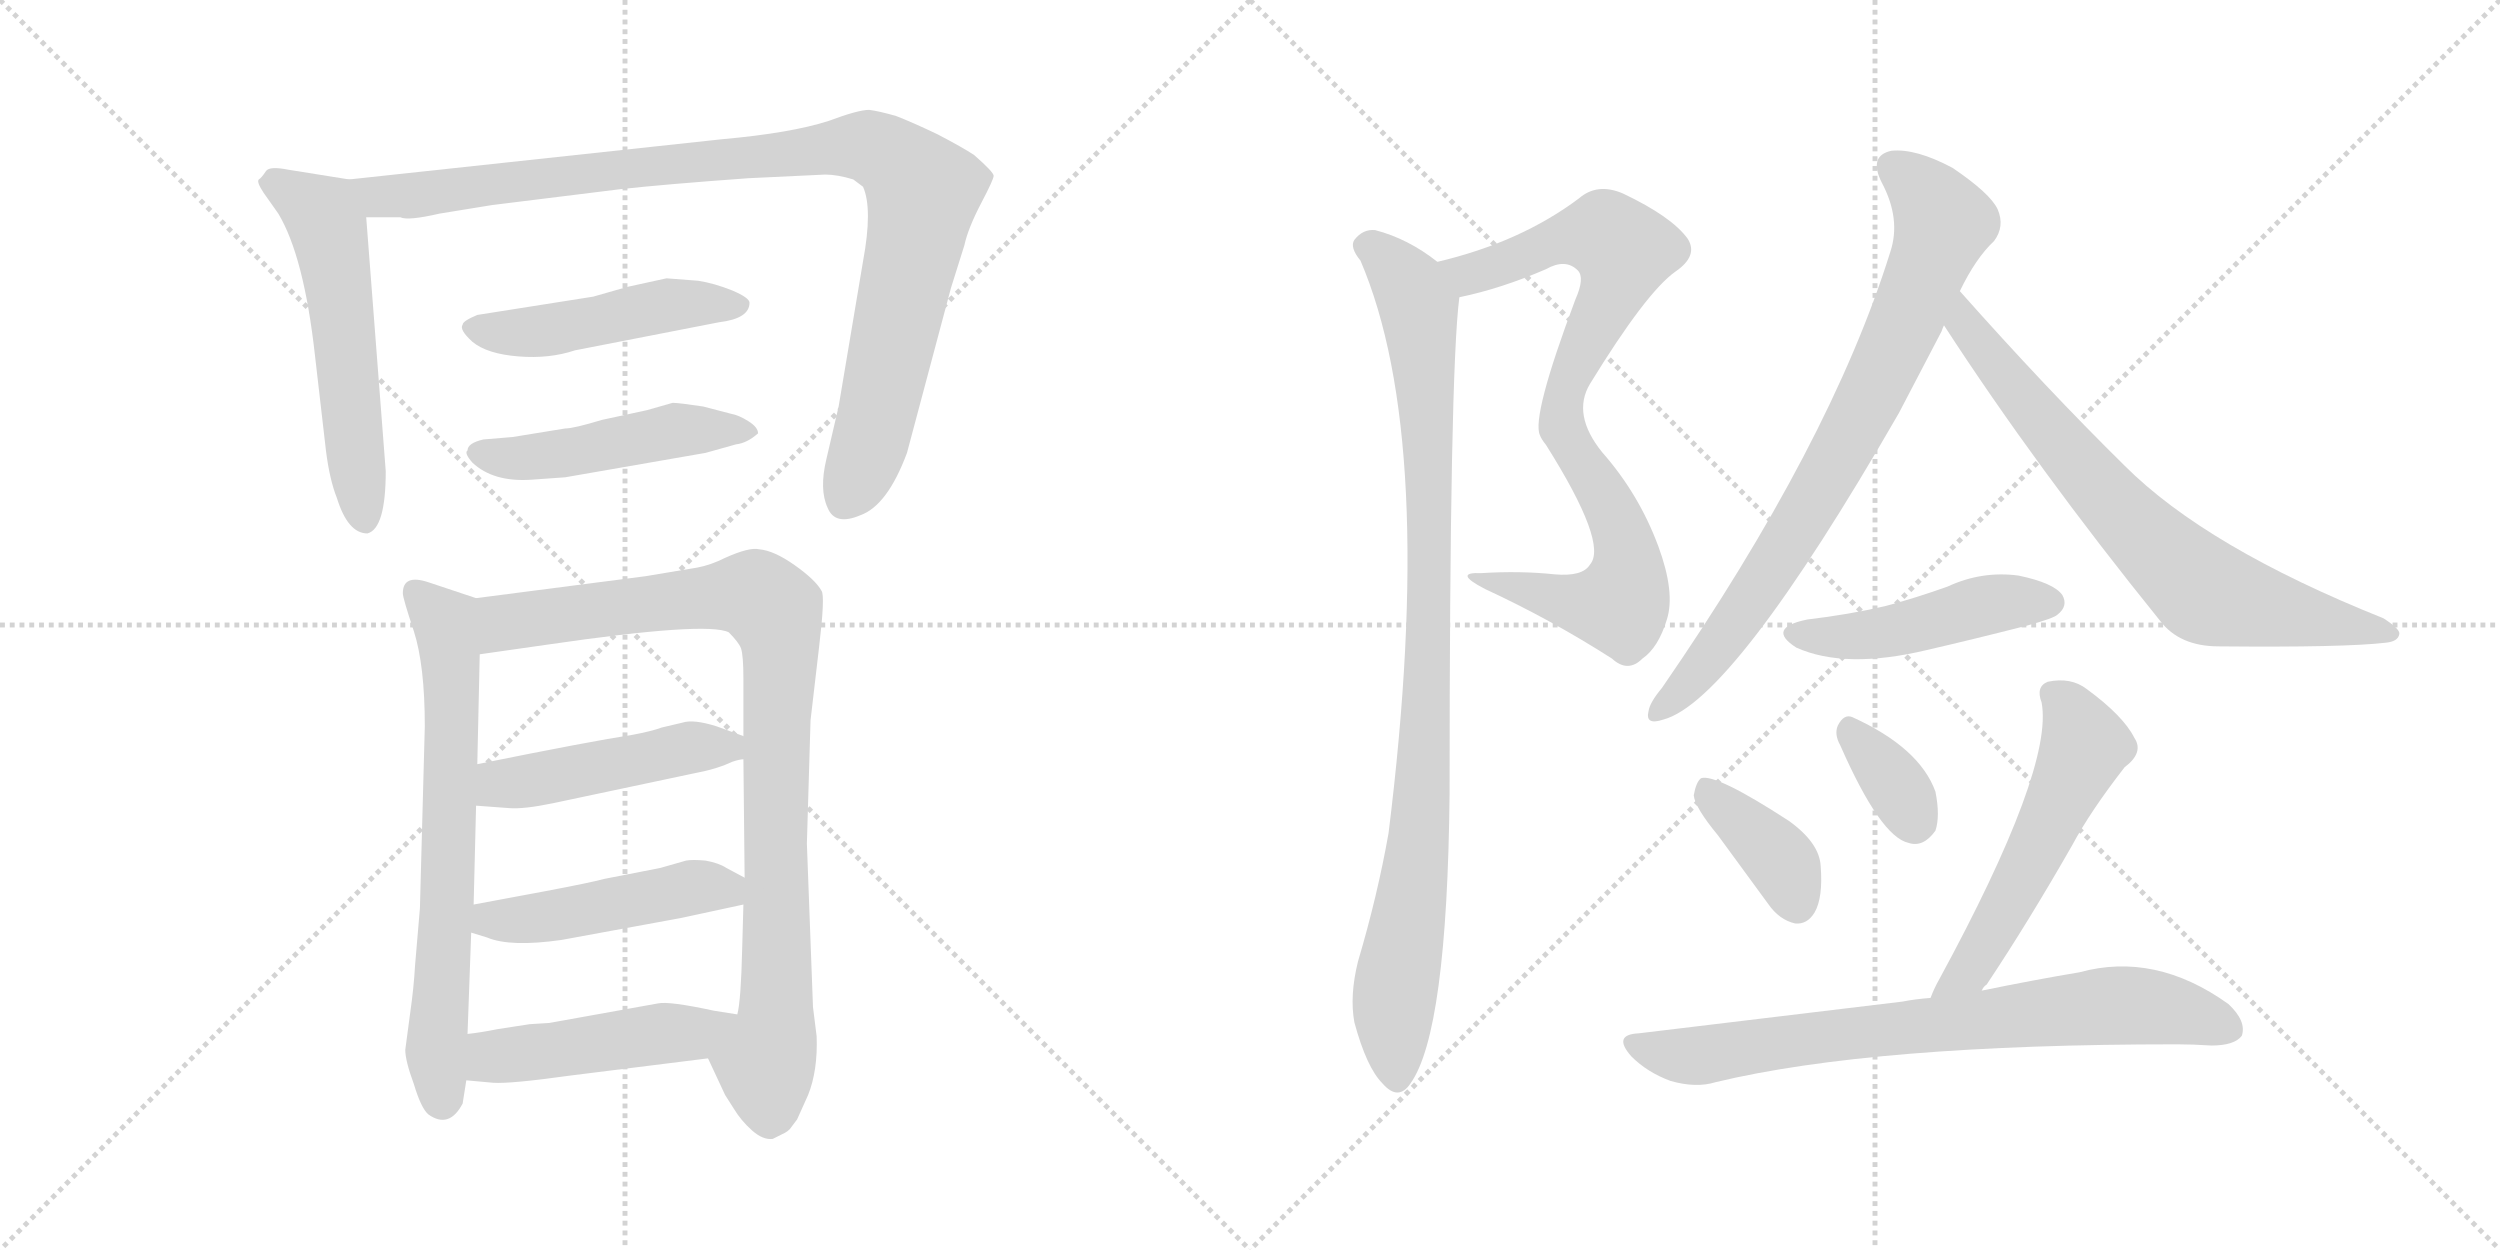 <svg version="1.1" viewBox="0 0 2048 1024" xmlns="http://www.w3.org/2000/svg">
  <g stroke="lightgray" stroke-dasharray="1,1" stroke-width="1" transform="scale(4, 4)">
    <line x1="0" y1="0" x2="256" y2="256"></line>
    <line x1="256" y1="0" x2="0" y2="256"></line>
    <line x1="128" y1="0" x2="128" y2="256"></line>
    <line x1="0" y1="128" x2="256" y2="128"></line>
    <line x1="256" y1="0" x2="512" y2="256"></line>
    <line x1="512" y1="0" x2="256" y2="256"></line>
    <line x1="384" y1="0" x2="384" y2="256"></line>
    <line x1="256" y1="128" x2="512" y2="128"></line>
  </g>
<g transform="scale(1, -1) translate(0, -850)">
   <style type="text/css">
    @keyframes keyframes0 {
      from {
       stroke: black;
       stroke-dashoffset: 559;
       stroke-width: 128;
       }
       65% {
       animation-timing-function: step-end;
       stroke: black;
       stroke-dashoffset: 0;
       stroke-width: 128;
       }
       to {
       stroke: black;
       stroke-width: 1024;
       }
       }
       #make-me-a-hanzi-animation-0 {
         animation: keyframes0 0.705s both;
         animation-delay: 0s;
         animation-timing-function: linear;
       }
    @keyframes keyframes1 {
      from {
       stroke: black;
       stroke-dashoffset: 997;
       stroke-width: 128;
       }
       76% {
       animation-timing-function: step-end;
       stroke: black;
       stroke-dashoffset: 0;
       stroke-width: 128;
       }
       to {
       stroke: black;
       stroke-width: 1024;
       }
       }
       #make-me-a-hanzi-animation-1 {
         animation: keyframes1 1.061s both;
         animation-delay: 0.705s;
         animation-timing-function: linear;
       }
    @keyframes keyframes2 {
      from {
       stroke: black;
       stroke-dashoffset: 476;
       stroke-width: 128;
       }
       61% {
       animation-timing-function: step-end;
       stroke: black;
       stroke-dashoffset: 0;
       stroke-width: 128;
       }
       to {
       stroke: black;
       stroke-width: 1024;
       }
       }
       #make-me-a-hanzi-animation-2 {
         animation: keyframes2 0.637s both;
         animation-delay: 1.766s;
         animation-timing-function: linear;
       }
    @keyframes keyframes3 {
      from {
       stroke: black;
       stroke-dashoffset: 477;
       stroke-width: 128;
       }
       61% {
       animation-timing-function: step-end;
       stroke: black;
       stroke-dashoffset: 0;
       stroke-width: 128;
       }
       to {
       stroke: black;
       stroke-width: 1024;
       }
       }
       #make-me-a-hanzi-animation-3 {
         animation: keyframes3 0.638s both;
         animation-delay: 2.404s;
         animation-timing-function: linear;
       }
    @keyframes keyframes4 {
      from {
       stroke: black;
       stroke-dashoffset: 680;
       stroke-width: 128;
       }
       69% {
       animation-timing-function: step-end;
       stroke: black;
       stroke-dashoffset: 0;
       stroke-width: 128;
       }
       to {
       stroke: black;
       stroke-width: 1024;
       }
       }
       #make-me-a-hanzi-animation-4 {
         animation: keyframes4 0.803s both;
         animation-delay: 3.042s;
         animation-timing-function: linear;
       }
    @keyframes keyframes5 {
      from {
       stroke: black;
       stroke-dashoffset: 924;
       stroke-width: 128;
       }
       75% {
       animation-timing-function: step-end;
       stroke: black;
       stroke-dashoffset: 0;
       stroke-width: 128;
       }
       to {
       stroke: black;
       stroke-width: 1024;
       }
       }
       #make-me-a-hanzi-animation-5 {
         animation: keyframes5 1.002s both;
         animation-delay: 3.845s;
         animation-timing-function: linear;
       }
    @keyframes keyframes6 {
      from {
       stroke: black;
       stroke-dashoffset: 471;
       stroke-width: 128;
       }
       61% {
       animation-timing-function: step-end;
       stroke: black;
       stroke-dashoffset: 0;
       stroke-width: 128;
       }
       to {
       stroke: black;
       stroke-width: 1024;
       }
       }
       #make-me-a-hanzi-animation-6 {
         animation: keyframes6 0.633s both;
         animation-delay: 4.847s;
         animation-timing-function: linear;
       }
    @keyframes keyframes7 {
      from {
       stroke: black;
       stroke-dashoffset: 469;
       stroke-width: 128;
       }
       60% {
       animation-timing-function: step-end;
       stroke: black;
       stroke-dashoffset: 0;
       stroke-width: 128;
       }
       to {
       stroke: black;
       stroke-width: 1024;
       }
       }
       #make-me-a-hanzi-animation-7 {
         animation: keyframes7 0.632s both;
         animation-delay: 5.48s;
         animation-timing-function: linear;
       }
    @keyframes keyframes8 {
      from {
       stroke: black;
       stroke-dashoffset: 474;
       stroke-width: 128;
       }
       61% {
       animation-timing-function: step-end;
       stroke: black;
       stroke-dashoffset: 0;
       stroke-width: 128;
       }
       to {
       stroke: black;
       stroke-width: 1024;
       }
       }
       #make-me-a-hanzi-animation-8 {
         animation: keyframes8 0.636s both;
         animation-delay: 6.112s;
         animation-timing-function: linear;
       }
    @keyframes keyframes9 {
      from {
       stroke: black;
       stroke-dashoffset: 836;
       stroke-width: 128;
       }
       73% {
       animation-timing-function: step-end;
       stroke: black;
       stroke-dashoffset: 0;
       stroke-width: 128;
       }
       to {
       stroke: black;
       stroke-width: 1024;
       }
       }
       #make-me-a-hanzi-animation-9 {
         animation: keyframes9 0.93s both;
         animation-delay: 6.748s;
         animation-timing-function: linear;
       }
    @keyframes keyframes10 {
      from {
       stroke: black;
       stroke-dashoffset: 955;
       stroke-width: 128;
       }
       76% {
       animation-timing-function: step-end;
       stroke: black;
       stroke-dashoffset: 0;
       stroke-width: 128;
       }
       to {
       stroke: black;
       stroke-width: 1024;
       }
       }
       #make-me-a-hanzi-animation-10 {
         animation: keyframes10 1.027s both;
         animation-delay: 7.678s;
         animation-timing-function: linear;
       }
    @keyframes keyframes11 {
      from {
       stroke: black;
       stroke-dashoffset: 783;
       stroke-width: 128;
       }
       72% {
       animation-timing-function: step-end;
       stroke: black;
       stroke-dashoffset: 0;
       stroke-width: 128;
       }
       to {
       stroke: black;
       stroke-width: 1024;
       }
       }
       #make-me-a-hanzi-animation-11 {
         animation: keyframes11 0.887s both;
         animation-delay: 8.705s;
         animation-timing-function: linear;
       }
    @keyframes keyframes12 {
      from {
       stroke: black;
       stroke-dashoffset: 725;
       stroke-width: 128;
       }
       70% {
       animation-timing-function: step-end;
       stroke: black;
       stroke-dashoffset: 0;
       stroke-width: 128;
       }
       to {
       stroke: black;
       stroke-width: 1024;
       }
       }
       #make-me-a-hanzi-animation-12 {
         animation: keyframes12 0.84s both;
         animation-delay: 9.593s;
         animation-timing-function: linear;
       }
    @keyframes keyframes13 {
      from {
       stroke: black;
       stroke-dashoffset: 466;
       stroke-width: 128;
       }
       60% {
       animation-timing-function: step-end;
       stroke: black;
       stroke-dashoffset: 0;
       stroke-width: 128;
       }
       to {
       stroke: black;
       stroke-width: 1024;
       }
       }
       #make-me-a-hanzi-animation-13 {
         animation: keyframes13 0.629s both;
         animation-delay: 10.433s;
         animation-timing-function: linear;
       }
    @keyframes keyframes14 {
      from {
       stroke: black;
       stroke-dashoffset: 379;
       stroke-width: 128;
       }
       55% {
       animation-timing-function: step-end;
       stroke: black;
       stroke-dashoffset: 0;
       stroke-width: 128;
       }
       to {
       stroke: black;
       stroke-width: 1024;
       }
       }
       #make-me-a-hanzi-animation-14 {
         animation: keyframes14 0.558s both;
         animation-delay: 11.062s;
         animation-timing-function: linear;
       }
    @keyframes keyframes15 {
      from {
       stroke: black;
       stroke-dashoffset: 346;
       stroke-width: 128;
       }
       53% {
       animation-timing-function: step-end;
       stroke: black;
       stroke-dashoffset: 0;
       stroke-width: 128;
       }
       to {
       stroke: black;
       stroke-width: 1024;
       }
       }
       #make-me-a-hanzi-animation-15 {
         animation: keyframes15 0.532s both;
         animation-delay: 11.62s;
         animation-timing-function: linear;
       }
    @keyframes keyframes16 {
      from {
       stroke: black;
       stroke-dashoffset: 546;
       stroke-width: 128;
       }
       64% {
       animation-timing-function: step-end;
       stroke: black;
       stroke-dashoffset: 0;
       stroke-width: 128;
       }
       to {
       stroke: black;
       stroke-width: 1024;
       }
       }
       #make-me-a-hanzi-animation-16 {
         animation: keyframes16 0.694s both;
         animation-delay: 12.152s;
         animation-timing-function: linear;
       }
    @keyframes keyframes17 {
      from {
       stroke: black;
       stroke-dashoffset: 749;
       stroke-width: 128;
       }
       71% {
       animation-timing-function: step-end;
       stroke: black;
       stroke-dashoffset: 0;
       stroke-width: 128;
       }
       to {
       stroke: black;
       stroke-width: 1024;
       }
       }
       #make-me-a-hanzi-animation-17 {
         animation: keyframes17 0.86s both;
         animation-delay: 12.846s;
         animation-timing-function: linear;
       }
</style>
<path d="M 286.0 703.0 L 236.0 711.0 Q 221.0 714.0 218.0 710.0 Q 214.0 704.0 212.0 703.0 Q 210.0 701.0 216.0 692.0 L 228.0 675.0 Q 249.0 640.0 258.0 559.0 L 267.0 481.0 Q 270.0 457.0 276.0 442.0 Q 285.0 413.0 301.0 413.0 Q 316.0 417.0 316.0 464.0 L 300.0 672.0 C 298.0 701.0 298.0 701.0 286.0 703.0 Z" fill="lightgray"></path> 
<path d="M 613.0 704.0 L 676.0 707.0 Q 686.0 707.0 699.0 703.0 L 707.0 697.0 Q 715.0 679.0 707.0 636.0 L 687.0 517.0 L 677.0 474.0 Q 671.0 449.0 678.0 434.0 Q 684.0 419.0 705.0 428.0 Q 727.0 436.0 743.0 479.0 L 779.0 614.0 L 790.0 649.0 Q 793.0 663.0 804.0 684.0 Q 814.0 703.0 814.0 706.0 Q 814.0 709.0 798.0 723.0 Q 789.0 729.0 768.0 740.0 Q 747.0 750.0 734.0 755.0 Q 720.0 759.0 712.0 760.0 Q 703.0 760.0 679.0 751.0 Q 648.0 741.0 592.0 736.0 L 286.0 703.0 C 256.0 700.0 270.0 672.0 300.0 672.0 L 328.0 672.0 Q 334.0 669.0 360.0 675.0 L 403.0 682.0 L 508.0 695.0 Q 544.0 699.0 613.0 704.0 Z" fill="lightgray"></path> 
<path d="M 572.0 620.0 L 546.0 622.0 L 514.0 615.0 L 486.0 607.0 L 391.0 592.0 Q 379.0 587.0 379.0 584.0 Q 376.0 580.0 387.0 570.0 Q 399.0 560.0 425.0 558.0 Q 450.0 556.0 471.0 563.0 L 589.0 586.0 Q 614.0 589.0 614.0 602.0 Q 614.0 606.0 600.0 612.0 Q 585.0 618.0 572.0 620.0 Z" fill="lightgray"></path> 
<path d="M 599.0 511.0 L 576.0 517.0 Q 556.0 520.0 551.0 520.0 L 530.0 514.0 L 493.0 506.0 Q 470.0 499.0 463.0 499.0 L 420.0 492.0 L 396.0 490.0 Q 383.0 487.0 383.0 481.0 Q 380.0 479.0 387.0 471.0 Q 404.0 455.0 435.0 457.0 L 463.0 459.0 L 578.0 479.0 L 603.0 486.0 Q 612.0 487.0 621.0 495.0 Q 621.0 500.0 613.0 505.0 Q 605.0 510.0 599.0 511.0 Z" fill="lightgray"></path> 
<path d="M 390.0 360.0 L 351.0 373.0 Q 330.0 380.0 330.0 364.0 Q 330.0 360.0 339.0 333.0 Q 348.0 305.0 348.0 255.0 L 344.0 106.0 L 340.0 59.0 Q 339.0 41.0 336.0 20.0 L 332.0 -10.0 Q 332.0 -19.0 339.0 -38.0 Q 345.0 -58.0 351.0 -63.0 Q 368.0 -75.0 379.0 -54.0 L 382.0 -35.0 L 383.0 3.0 L 386.0 86.0 L 388.0 109.0 L 390.0 190.0 L 391.0 224.0 L 393.0 314.0 C 394.0 344.0 394.0 359.0 390.0 360.0 Z" fill="lightgray"></path> 
<path d="M 661.0 159.0 L 664.0 260.0 L 671.0 320.0 Q 676.0 362.0 673.0 366.0 Q 668.0 375.0 651.0 387.0 Q 634.0 399.0 622.0 400.0 Q 614.0 402.0 594.0 393.0 Q 582.0 387.0 571.0 385.0 L 529.0 378.0 L 390.0 360.0 C 360.0 356.0 363.0 310.0 393.0 314.0 L 449.0 322.0 Q 579.0 341.0 597.0 332.0 Q 605.0 324.0 607.0 319.0 Q 609.0 313.0 609.0 294.0 L 609.0 247.0 L 609.0 228.0 L 610.0 131.0 L 609.0 109.0 L 608.0 73.0 Q 607.0 30.0 604.0 19.0 C 600.0 -11.0 567.0 10.0 580.0 -17.0 L 594.0 -47.0 L 601.0 -58.0 Q 607.0 -68.0 616.0 -76.0 Q 625.0 -84.0 633.0 -83.0 L 643.0 -78.0 Q 645.0 -77.0 647.0 -75.0 L 653.0 -67.0 L 662.0 -47.0 Q 670.0 -27.0 669.0 1.0 L 666.0 25.0 L 661.0 159.0 Z" fill="lightgray"></path> 
<path d="M 390.0 190.0 L 417.0 188.0 Q 429.0 187.0 453.0 192.0 L 571.0 217.0 Q 582.0 219.0 593.0 223.0 L 600.0 226.0 Q 606.0 228.0 609.0 228.0 C 638.0 234.0 637.0 237.0 609.0 247.0 L 587.0 255.0 Q 568.0 261.0 559.0 258.0 L 542.0 254.0 Q 534.0 251.0 518.0 248.0 Q 485.0 243.0 391.0 224.0 C 362.0 218.0 360.0 192.0 390.0 190.0 Z" fill="lightgray"></path> 
<path d="M 386.0 86.0 L 399.0 82.0 Q 418.0 74.0 460.0 80.0 L 558.0 98.0 L 609.0 109.0 C 638.0 115.0 636.0 117.0 610.0 131.0 L 595.0 139.0 Q 589.0 143.0 578.0 145.0 Q 567.0 146.0 562.0 145.0 L 541.0 139.0 L 495.0 130.0 Q 484.0 127.0 447.0 120.0 L 388.0 109.0 C 359.0 104.0 357.0 95.0 386.0 86.0 Z" fill="lightgray"></path> 
<path d="M 382.0 -35.0 L 404.0 -37.0 Q 418.0 -38.0 468.0 -31.0 L 580.0 -17.0 C 610.0 -13.0 634.0 14.0 604.0 19.0 L 585.0 22.0 Q 548.0 30.0 539.0 28.0 L 450.0 12.0 L 434.0 11.0 L 408.0 7.0 Q 393.0 4.0 383.0 3.0 C 353.0 -1.0 352.0 -32.0 382.0 -35.0 Z" fill="lightgray"></path> 
<path d="M 1195.5 606.5 Q 1229.5 613.5 1266.5 629.5 Q 1282.5 638.5 1292.5 628.5 Q 1298.5 622.5 1290.5 604.5 Q 1254.5 508.5 1261.5 493.5 Q 1262.5 490.5 1266.5 485.5 Q 1317.5 404.5 1302.5 387.5 Q 1296.5 377.5 1273.5 379.5 Q 1245.5 382.5 1213.5 380.5 Q 1189.5 381.5 1216.5 367.5 Q 1270.5 342.5 1320.5 310.5 Q 1333.5 298.5 1345.5 310.5 Q 1358.5 319.5 1365.5 342.5 Q 1372.5 364.5 1358.5 402.5 Q 1342.5 445.5 1312.5 479.5 Q 1287.5 510.5 1302.5 535.5 Q 1348.5 610.5 1372.5 627.5 Q 1391.5 640.5 1382.5 654.5 Q 1369.5 672.5 1329.5 691.5 Q 1308.5 700.5 1293.5 687.5 Q 1245.5 651.5 1177.5 635.5 C 1148.5 627.5 1166.5 599.5 1195.5 606.5 Z" fill="lightgray"></path> 
<path d="M 1177.5 635.5 Q 1153.5 654.5 1126.5 661.5 Q 1116.5 662.5 1109.5 653.5 Q 1105.5 647.5 1114.5 636.5 Q 1177.5 489.5 1137.5 167.5 Q 1128.5 116.5 1112.5 62.5 Q 1105.5 34.5 1109.5 12.5 Q 1119.5 -24.5 1132.5 -37.5 Q 1145.5 -52.5 1155.5 -37.5 Q 1185.5 4.5 1187.5 199.5 Q 1187.5 544.5 1195.5 606.5 C 1196.5 622.5 1196.5 622.5 1177.5 635.5 Z" fill="lightgray"></path> 
<path d="M 1605.5 611.5 Q 1618.5 638.5 1633.5 652.5 Q 1642.5 664.5 1636.5 678.5 Q 1630.5 691.5 1599.5 712.5 Q 1569.5 728.5 1549.5 726.5 Q 1530.5 722.5 1541.5 700.5 Q 1557.5 670.5 1548.5 643.5 Q 1499.5 486.5 1361.5 286.5 Q 1351.5 274.5 1350.5 267.5 Q 1347.5 255.5 1362.5 260.5 Q 1419.5 275.5 1555.5 511.5 L 1590.5 578.5 Q 1591.5 581.5 1592.5 583.5 L 1605.5 611.5 Z" fill="lightgray"></path> 
<path d="M 1592.5 583.5 Q 1668.5 466.5 1769.5 341.5 Q 1785.5 320.5 1817.5 320.5 Q 1920.5 319.5 1954.5 323.5 Q 1964.5 324.5 1965.5 330.5 Q 1966.5 334.5 1952.5 343.5 Q 1807.5 401.5 1740.5 468.5 Q 1676.5 531.5 1605.5 611.5 C 1585.5 633.5 1576.5 608.5 1592.5 583.5 Z" fill="lightgray"></path> 
<path d="M 1480.5 342.5 Q 1446.5 335.5 1471.5 319.5 Q 1511.5 301.5 1578.5 317.5 Q 1617.5 326.5 1660.5 337.5 Q 1682.5 343.5 1685.5 346.5 Q 1694.5 353.5 1689.5 362.5 Q 1682.5 372.5 1653.5 378.5 Q 1623.5 382.5 1595.5 369.5 Q 1570.5 360.5 1544.5 353.5 Q 1514.5 346.5 1480.5 342.5 Z" fill="lightgray"></path> 
<path d="M 1407.5 165.5 L 1448.5 109.5 Q 1457.5 96.5 1470.5 93.5 Q 1480.5 92.5 1486.5 102.5 Q 1493.5 114.5 1491.5 140.5 Q 1490.5 159.5 1465.5 177.5 Q 1405.5 216.5 1393.5 212.5 Q 1389.5 209.5 1387.5 198.5 Q 1388.5 188.5 1407.5 165.5 Z" fill="lightgray"></path> 
<path d="M 1507.5 239.5 Q 1540.5 164.5 1563.5 159.5 Q 1575.5 155.5 1585.5 169.5 Q 1589.5 181.5 1585.5 201.5 Q 1572.5 237.5 1517.5 262.5 Q 1510.5 265.5 1505.5 255.5 Q 1502.5 248.5 1507.5 239.5 Z" fill="lightgray"></path> 
<path d="M 1623.5 38.5 Q 1624.5 41.5 1627.5 43.5 Q 1661.5 94.5 1697.5 157.5 Q 1712.5 185.5 1740.5 221.5 Q 1756.5 233.5 1748.5 245.5 Q 1739.5 263.5 1709.5 285.5 Q 1696.5 295.5 1677.5 291.5 Q 1667.5 287.5 1672.5 274.5 Q 1682.5 220.5 1588.5 47.5 Q 1584.5 40.5 1581.5 32.5 C 1569.5 4.5 1605.5 14.5 1623.5 38.5 Z" fill="lightgray"></path> 
<path d="M 1581.5 32.5 Q 1568.5 31.5 1558.5 29.5 L 1342.5 3.5 Q 1320.5 2.5 1336.5 -15.5 Q 1349.5 -28.5 1368.5 -35.5 Q 1389.5 -41.5 1405.5 -36.5 Q 1534.5 -5.5 1783.5 -5.5 Q 1796.5 -5.5 1811.5 -6.5 Q 1830.5 -6.5 1836.5 1.5 Q 1840.5 13.5 1825.5 27.5 Q 1765.5 70.5 1703.5 53.5 Q 1667.5 47.5 1623.5 38.5 L 1581.5 32.5 Z" fill="lightgray"></path> 
      <clipPath id="make-me-a-hanzi-clip-0">
      <path d="M 286.0 703.0 L 236.0 711.0 Q 221.0 714.0 218.0 710.0 Q 214.0 704.0 212.0 703.0 Q 210.0 701.0 216.0 692.0 L 228.0 675.0 Q 249.0 640.0 258.0 559.0 L 267.0 481.0 Q 270.0 457.0 276.0 442.0 Q 285.0 413.0 301.0 413.0 Q 316.0 417.0 316.0 464.0 L 300.0 672.0 C 298.0 701.0 298.0 701.0 286.0 703.0 Z" fill="lightgray"></path>
      </clipPath>
      <path clip-path="url(#make-me-a-hanzi-clip-0)" d="M 222.0 700.0 L 262.0 676.0 L 269.0 664.0 L 299.0 423.0 " fill="none" id="make-me-a-hanzi-animation-0" stroke-dasharray="431 862" stroke-linecap="round"></path>

      <clipPath id="make-me-a-hanzi-clip-1">
      <path d="M 613.0 704.0 L 676.0 707.0 Q 686.0 707.0 699.0 703.0 L 707.0 697.0 Q 715.0 679.0 707.0 636.0 L 687.0 517.0 L 677.0 474.0 Q 671.0 449.0 678.0 434.0 Q 684.0 419.0 705.0 428.0 Q 727.0 436.0 743.0 479.0 L 779.0 614.0 L 790.0 649.0 Q 793.0 663.0 804.0 684.0 Q 814.0 703.0 814.0 706.0 Q 814.0 709.0 798.0 723.0 Q 789.0 729.0 768.0 740.0 Q 747.0 750.0 734.0 755.0 Q 720.0 759.0 712.0 760.0 Q 703.0 760.0 679.0 751.0 Q 648.0 741.0 592.0 736.0 L 286.0 703.0 C 256.0 700.0 270.0 672.0 300.0 672.0 L 328.0 672.0 Q 334.0 669.0 360.0 675.0 L 403.0 682.0 L 508.0 695.0 Q 544.0 699.0 613.0 704.0 Z" fill="lightgray"></path>
      </clipPath>
      <path clip-path="url(#make-me-a-hanzi-clip-1)" d="M 294.0 700.0 L 303.0 692.0 L 321.0 689.0 L 694.0 730.0 L 727.0 723.0 L 756.0 693.0 L 719.0 510.0 L 694.0 441.0 " fill="none" id="make-me-a-hanzi-animation-1" stroke-dasharray="869 1738" stroke-linecap="round"></path>

      <clipPath id="make-me-a-hanzi-clip-2">
      <path d="M 572.0 620.0 L 546.0 622.0 L 514.0 615.0 L 486.0 607.0 L 391.0 592.0 Q 379.0 587.0 379.0 584.0 Q 376.0 580.0 387.0 570.0 Q 399.0 560.0 425.0 558.0 Q 450.0 556.0 471.0 563.0 L 589.0 586.0 Q 614.0 589.0 614.0 602.0 Q 614.0 606.0 600.0 612.0 Q 585.0 618.0 572.0 620.0 Z" fill="lightgray"></path>
      </clipPath>
      <path clip-path="url(#make-me-a-hanzi-clip-2)" d="M 389.0 582.0 L 434.0 577.0 L 551.0 601.0 L 606.0 600.0 " fill="none" id="make-me-a-hanzi-animation-2" stroke-dasharray="348 696" stroke-linecap="round"></path>

      <clipPath id="make-me-a-hanzi-clip-3">
      <path d="M 599.0 511.0 L 576.0 517.0 Q 556.0 520.0 551.0 520.0 L 530.0 514.0 L 493.0 506.0 Q 470.0 499.0 463.0 499.0 L 420.0 492.0 L 396.0 490.0 Q 383.0 487.0 383.0 481.0 Q 380.0 479.0 387.0 471.0 Q 404.0 455.0 435.0 457.0 L 463.0 459.0 L 578.0 479.0 L 603.0 486.0 Q 612.0 487.0 621.0 495.0 Q 621.0 500.0 613.0 505.0 Q 605.0 510.0 599.0 511.0 Z" fill="lightgray"></path>
      </clipPath>
      <path clip-path="url(#make-me-a-hanzi-clip-3)" d="M 394.0 479.0 L 455.0 477.0 L 552.0 497.0 L 613.0 497.0 " fill="none" id="make-me-a-hanzi-animation-3" stroke-dasharray="349 698" stroke-linecap="round"></path>

      <clipPath id="make-me-a-hanzi-clip-4">
      <path d="M 390.0 360.0 L 351.0 373.0 Q 330.0 380.0 330.0 364.0 Q 330.0 360.0 339.0 333.0 Q 348.0 305.0 348.0 255.0 L 344.0 106.0 L 340.0 59.0 Q 339.0 41.0 336.0 20.0 L 332.0 -10.0 Q 332.0 -19.0 339.0 -38.0 Q 345.0 -58.0 351.0 -63.0 Q 368.0 -75.0 379.0 -54.0 L 382.0 -35.0 L 383.0 3.0 L 386.0 86.0 L 388.0 109.0 L 390.0 190.0 L 391.0 224.0 L 393.0 314.0 C 394.0 344.0 394.0 359.0 390.0 360.0 Z" fill="lightgray"></path>
      </clipPath>
      <path clip-path="url(#make-me-a-hanzi-clip-4)" d="M 342.0 364.0 L 365.0 341.0 L 370.0 292.0 L 366.0 105.0 L 357.0 -6.0 L 362.0 -50.0 " fill="none" id="make-me-a-hanzi-animation-4" stroke-dasharray="552 1104" stroke-linecap="round"></path>

      <clipPath id="make-me-a-hanzi-clip-5">
      <path d="M 661.0 159.0 L 664.0 260.0 L 671.0 320.0 Q 676.0 362.0 673.0 366.0 Q 668.0 375.0 651.0 387.0 Q 634.0 399.0 622.0 400.0 Q 614.0 402.0 594.0 393.0 Q 582.0 387.0 571.0 385.0 L 529.0 378.0 L 390.0 360.0 C 360.0 356.0 363.0 310.0 393.0 314.0 L 449.0 322.0 Q 579.0 341.0 597.0 332.0 Q 605.0 324.0 607.0 319.0 Q 609.0 313.0 609.0 294.0 L 609.0 247.0 L 609.0 228.0 L 610.0 131.0 L 609.0 109.0 L 608.0 73.0 Q 607.0 30.0 604.0 19.0 C 600.0 -11.0 567.0 10.0 580.0 -17.0 L 594.0 -47.0 L 601.0 -58.0 Q 607.0 -68.0 616.0 -76.0 Q 625.0 -84.0 633.0 -83.0 L 643.0 -78.0 Q 645.0 -77.0 647.0 -75.0 L 653.0 -67.0 L 662.0 -47.0 Q 670.0 -27.0 669.0 1.0 L 666.0 25.0 L 661.0 159.0 Z" fill="lightgray"></path>
      </clipPath>
      <path clip-path="url(#make-me-a-hanzi-clip-5)" d="M 399.0 322.0 L 416.0 341.0 L 509.0 353.0 L 619.0 363.0 L 634.0 350.0 L 640.0 316.0 L 636.0 15.0 L 627.0 -20.0 L 631.0 -67.0 " fill="none" id="make-me-a-hanzi-animation-5" stroke-dasharray="796 1592" stroke-linecap="round"></path>

      <clipPath id="make-me-a-hanzi-clip-6">
      <path d="M 390.0 190.0 L 417.0 188.0 Q 429.0 187.0 453.0 192.0 L 571.0 217.0 Q 582.0 219.0 593.0 223.0 L 600.0 226.0 Q 606.0 228.0 609.0 228.0 C 638.0 234.0 637.0 237.0 609.0 247.0 L 587.0 255.0 Q 568.0 261.0 559.0 258.0 L 542.0 254.0 Q 534.0 251.0 518.0 248.0 Q 485.0 243.0 391.0 224.0 C 362.0 218.0 360.0 192.0 390.0 190.0 Z" fill="lightgray"></path>
      </clipPath>
      <path clip-path="url(#make-me-a-hanzi-clip-6)" d="M 397.0 195.0 L 412.0 208.0 L 566.0 238.0 L 596.0 238.0 L 603.0 233.0 " fill="none" id="make-me-a-hanzi-animation-6" stroke-dasharray="343 686" stroke-linecap="round"></path>

      <clipPath id="make-me-a-hanzi-clip-7">
      <path d="M 386.0 86.0 L 399.0 82.0 Q 418.0 74.0 460.0 80.0 L 558.0 98.0 L 609.0 109.0 C 638.0 115.0 636.0 117.0 610.0 131.0 L 595.0 139.0 Q 589.0 143.0 578.0 145.0 Q 567.0 146.0 562.0 145.0 L 541.0 139.0 L 495.0 130.0 Q 484.0 127.0 447.0 120.0 L 388.0 109.0 C 359.0 104.0 357.0 95.0 386.0 86.0 Z" fill="lightgray"></path>
      </clipPath>
      <path clip-path="url(#make-me-a-hanzi-clip-7)" d="M 395.0 91.0 L 402.0 97.0 L 448.0 98.0 L 567.0 123.0 L 591.0 122.0 L 601.0 115.0 " fill="none" id="make-me-a-hanzi-animation-7" stroke-dasharray="341 682" stroke-linecap="round"></path>

      <clipPath id="make-me-a-hanzi-clip-8">
      <path d="M 382.0 -35.0 L 404.0 -37.0 Q 418.0 -38.0 468.0 -31.0 L 580.0 -17.0 C 610.0 -13.0 634.0 14.0 604.0 19.0 L 585.0 22.0 Q 548.0 30.0 539.0 28.0 L 450.0 12.0 L 434.0 11.0 L 408.0 7.0 Q 393.0 4.0 383.0 3.0 C 353.0 -1.0 352.0 -32.0 382.0 -35.0 Z" fill="lightgray"></path>
      </clipPath>
      <path clip-path="url(#make-me-a-hanzi-clip-8)" d="M 388.0 -29.0 L 404.0 -15.0 L 567.0 4.0 L 598.0 14.0 " fill="none" id="make-me-a-hanzi-animation-8" stroke-dasharray="346 692" stroke-linecap="round"></path>

      <clipPath id="make-me-a-hanzi-clip-9">
      <path d="M 1195.5 606.5 Q 1229.5 613.5 1266.5 629.5 Q 1282.5 638.5 1292.5 628.5 Q 1298.5 622.5 1290.5 604.5 Q 1254.5 508.5 1261.5 493.5 Q 1262.5 490.5 1266.5 485.5 Q 1317.5 404.5 1302.5 387.5 Q 1296.5 377.5 1273.5 379.5 Q 1245.5 382.5 1213.5 380.5 Q 1189.5 381.5 1216.5 367.5 Q 1270.5 342.5 1320.5 310.5 Q 1333.5 298.5 1345.5 310.5 Q 1358.5 319.5 1365.5 342.5 Q 1372.5 364.5 1358.5 402.5 Q 1342.5 445.5 1312.5 479.5 Q 1287.5 510.5 1302.5 535.5 Q 1348.5 610.5 1372.5 627.5 Q 1391.5 640.5 1382.5 654.5 Q 1369.5 672.5 1329.5 691.5 Q 1308.5 700.5 1293.5 687.5 Q 1245.5 651.5 1177.5 635.5 C 1148.5 627.5 1166.5 599.5 1195.5 606.5 Z" fill="lightgray"></path>
      </clipPath>
      <path clip-path="url(#make-me-a-hanzi-clip-9)" d="M 1186.5 634.5 L 1196.5 627.5 L 1211.5 627.5 L 1286.5 656.5 L 1315.5 657.5 L 1330.5 645.5 L 1324.5 619.5 L 1282.5 532.5 L 1279.5 508.5 L 1286.5 482.5 L 1328.5 413.5 L 1334.5 384.5 L 1329.5 360.5 L 1326.5 354.5 L 1302.5 353.5 L 1221.5 375.5 " fill="none" id="make-me-a-hanzi-animation-9" stroke-dasharray="708 1416" stroke-linecap="round"></path>

      <clipPath id="make-me-a-hanzi-clip-10">
      <path d="M 1177.5 635.5 Q 1153.5 654.5 1126.5 661.5 Q 1116.5 662.5 1109.5 653.5 Q 1105.5 647.5 1114.5 636.5 Q 1177.5 489.5 1137.5 167.5 Q 1128.5 116.5 1112.5 62.5 Q 1105.5 34.5 1109.5 12.5 Q 1119.5 -24.5 1132.5 -37.5 Q 1145.5 -52.5 1155.5 -37.5 Q 1185.5 4.5 1187.5 199.5 Q 1187.5 544.5 1195.5 606.5 C 1196.5 622.5 1196.5 622.5 1177.5 635.5 Z" fill="lightgray"></path>
      </clipPath>
      <path clip-path="url(#make-me-a-hanzi-clip-10)" d="M 1120.5 648.5 L 1146.5 626.5 L 1161.5 598.5 L 1170.5 481.5 L 1169.5 263.5 L 1163.5 162.5 L 1141.5 29.5 L 1144.5 -32.5 " fill="none" id="make-me-a-hanzi-animation-10" stroke-dasharray="827 1654" stroke-linecap="round"></path>

      <clipPath id="make-me-a-hanzi-clip-11">
      <path d="M 1605.5 611.5 Q 1618.5 638.5 1633.5 652.5 Q 1642.5 664.5 1636.5 678.5 Q 1630.5 691.5 1599.5 712.5 Q 1569.5 728.5 1549.5 726.5 Q 1530.5 722.5 1541.5 700.5 Q 1557.5 670.5 1548.5 643.5 Q 1499.5 486.5 1361.5 286.5 Q 1351.5 274.5 1350.5 267.5 Q 1347.5 255.5 1362.5 260.5 Q 1419.5 275.5 1555.5 511.5 L 1590.5 578.5 Q 1591.5 581.5 1592.5 583.5 L 1605.5 611.5 Z" fill="lightgray"></path>
      </clipPath>
      <path clip-path="url(#make-me-a-hanzi-clip-11)" d="M 1551.5 711.5 L 1570.5 698.5 L 1592.5 667.5 L 1548.5 557.5 L 1491.5 447.5 L 1447.5 377.5 L 1395.5 305.5 L 1359.5 268.5 " fill="none" id="make-me-a-hanzi-animation-11" stroke-dasharray="655 1310" stroke-linecap="round"></path>

      <clipPath id="make-me-a-hanzi-clip-12">
      <path d="M 1592.5 583.5 Q 1668.5 466.5 1769.5 341.5 Q 1785.5 320.5 1817.5 320.5 Q 1920.5 319.5 1954.5 323.5 Q 1964.5 324.5 1965.5 330.5 Q 1966.5 334.5 1952.5 343.5 Q 1807.5 401.5 1740.5 468.5 Q 1676.5 531.5 1605.5 611.5 C 1585.5 633.5 1576.5 608.5 1592.5 583.5 Z" fill="lightgray"></path>
      </clipPath>
      <path clip-path="url(#make-me-a-hanzi-clip-12)" d="M 1607.5 602.5 L 1617.5 573.5 L 1684.5 490.5 L 1736.5 430.5 L 1804.5 366.5 L 1958.5 329.5 " fill="none" id="make-me-a-hanzi-animation-12" stroke-dasharray="597 1194" stroke-linecap="round"></path>

      <clipPath id="make-me-a-hanzi-clip-13">
      <path d="M 1480.5 342.5 Q 1446.5 335.5 1471.5 319.5 Q 1511.5 301.5 1578.5 317.5 Q 1617.5 326.5 1660.5 337.5 Q 1682.5 343.5 1685.5 346.5 Q 1694.5 353.5 1689.5 362.5 Q 1682.5 372.5 1653.5 378.5 Q 1623.5 382.5 1595.5 369.5 Q 1570.5 360.5 1544.5 353.5 Q 1514.5 346.5 1480.5 342.5 Z" fill="lightgray"></path>
      </clipPath>
      <path clip-path="url(#make-me-a-hanzi-clip-13)" d="M 1473.5 331.5 L 1493.5 327.5 L 1548.5 332.5 L 1633.5 355.5 L 1679.5 356.5 " fill="none" id="make-me-a-hanzi-animation-13" stroke-dasharray="338 676" stroke-linecap="round"></path>

      <clipPath id="make-me-a-hanzi-clip-14">
      <path d="M 1407.5 165.5 L 1448.5 109.5 Q 1457.5 96.5 1470.5 93.5 Q 1480.5 92.5 1486.5 102.5 Q 1493.5 114.5 1491.5 140.5 Q 1490.5 159.5 1465.5 177.5 Q 1405.5 216.5 1393.5 212.5 Q 1389.5 209.5 1387.5 198.5 Q 1388.5 188.5 1407.5 165.5 Z" fill="lightgray"></path>
      </clipPath>
      <path clip-path="url(#make-me-a-hanzi-clip-14)" d="M 1396.5 202.5 L 1454.5 150.5 L 1472.5 109.5 " fill="none" id="make-me-a-hanzi-animation-14" stroke-dasharray="251 502" stroke-linecap="round"></path>

      <clipPath id="make-me-a-hanzi-clip-15">
      <path d="M 1507.5 239.5 Q 1540.5 164.5 1563.5 159.5 Q 1575.5 155.5 1585.5 169.5 Q 1589.5 181.5 1585.5 201.5 Q 1572.5 237.5 1517.5 262.5 Q 1510.5 265.5 1505.5 255.5 Q 1502.5 248.5 1507.5 239.5 Z" fill="lightgray"></path>
      </clipPath>
      <path clip-path="url(#make-me-a-hanzi-clip-15)" d="M 1516.5 250.5 L 1549.5 212.5 L 1568.5 177.5 " fill="none" id="make-me-a-hanzi-animation-15" stroke-dasharray="218 436" stroke-linecap="round"></path>

      <clipPath id="make-me-a-hanzi-clip-16">
      <path d="M 1623.5 38.5 Q 1624.5 41.5 1627.5 43.5 Q 1661.5 94.5 1697.5 157.5 Q 1712.5 185.5 1740.5 221.5 Q 1756.5 233.5 1748.5 245.5 Q 1739.5 263.5 1709.5 285.5 Q 1696.5 295.5 1677.5 291.5 Q 1667.5 287.5 1672.5 274.5 Q 1682.5 220.5 1588.5 47.5 Q 1584.5 40.5 1581.5 32.5 C 1569.5 4.5 1605.5 14.5 1623.5 38.5 Z" fill="lightgray"></path>
      </clipPath>
      <path clip-path="url(#make-me-a-hanzi-clip-16)" d="M 1681.5 281.5 L 1698.5 263.5 L 1707.5 235.5 L 1616.5 59.5 L 1588.5 34.5 " fill="none" id="make-me-a-hanzi-animation-16" stroke-dasharray="418 836" stroke-linecap="round"></path>

      <clipPath id="make-me-a-hanzi-clip-17">
      <path d="M 1581.5 32.5 Q 1568.5 31.5 1558.5 29.5 L 1342.5 3.5 Q 1320.5 2.5 1336.5 -15.5 Q 1349.5 -28.5 1368.5 -35.5 Q 1389.5 -41.5 1405.5 -36.5 Q 1534.5 -5.5 1783.5 -5.5 Q 1796.5 -5.5 1811.5 -6.5 Q 1830.5 -6.5 1836.5 1.5 Q 1840.5 13.5 1825.5 27.5 Q 1765.5 70.5 1703.5 53.5 Q 1667.5 47.5 1623.5 38.5 L 1581.5 32.5 Z" fill="lightgray"></path>
      </clipPath>
      <path clip-path="url(#make-me-a-hanzi-clip-17)" d="M 1339.5 -5.5 L 1388.5 -15.5 L 1522.5 4.5 L 1741.5 26.5 L 1826.5 7.5 " fill="none" id="make-me-a-hanzi-animation-17" stroke-dasharray="621 1242" stroke-linecap="round"></path>

</g>
</svg>
